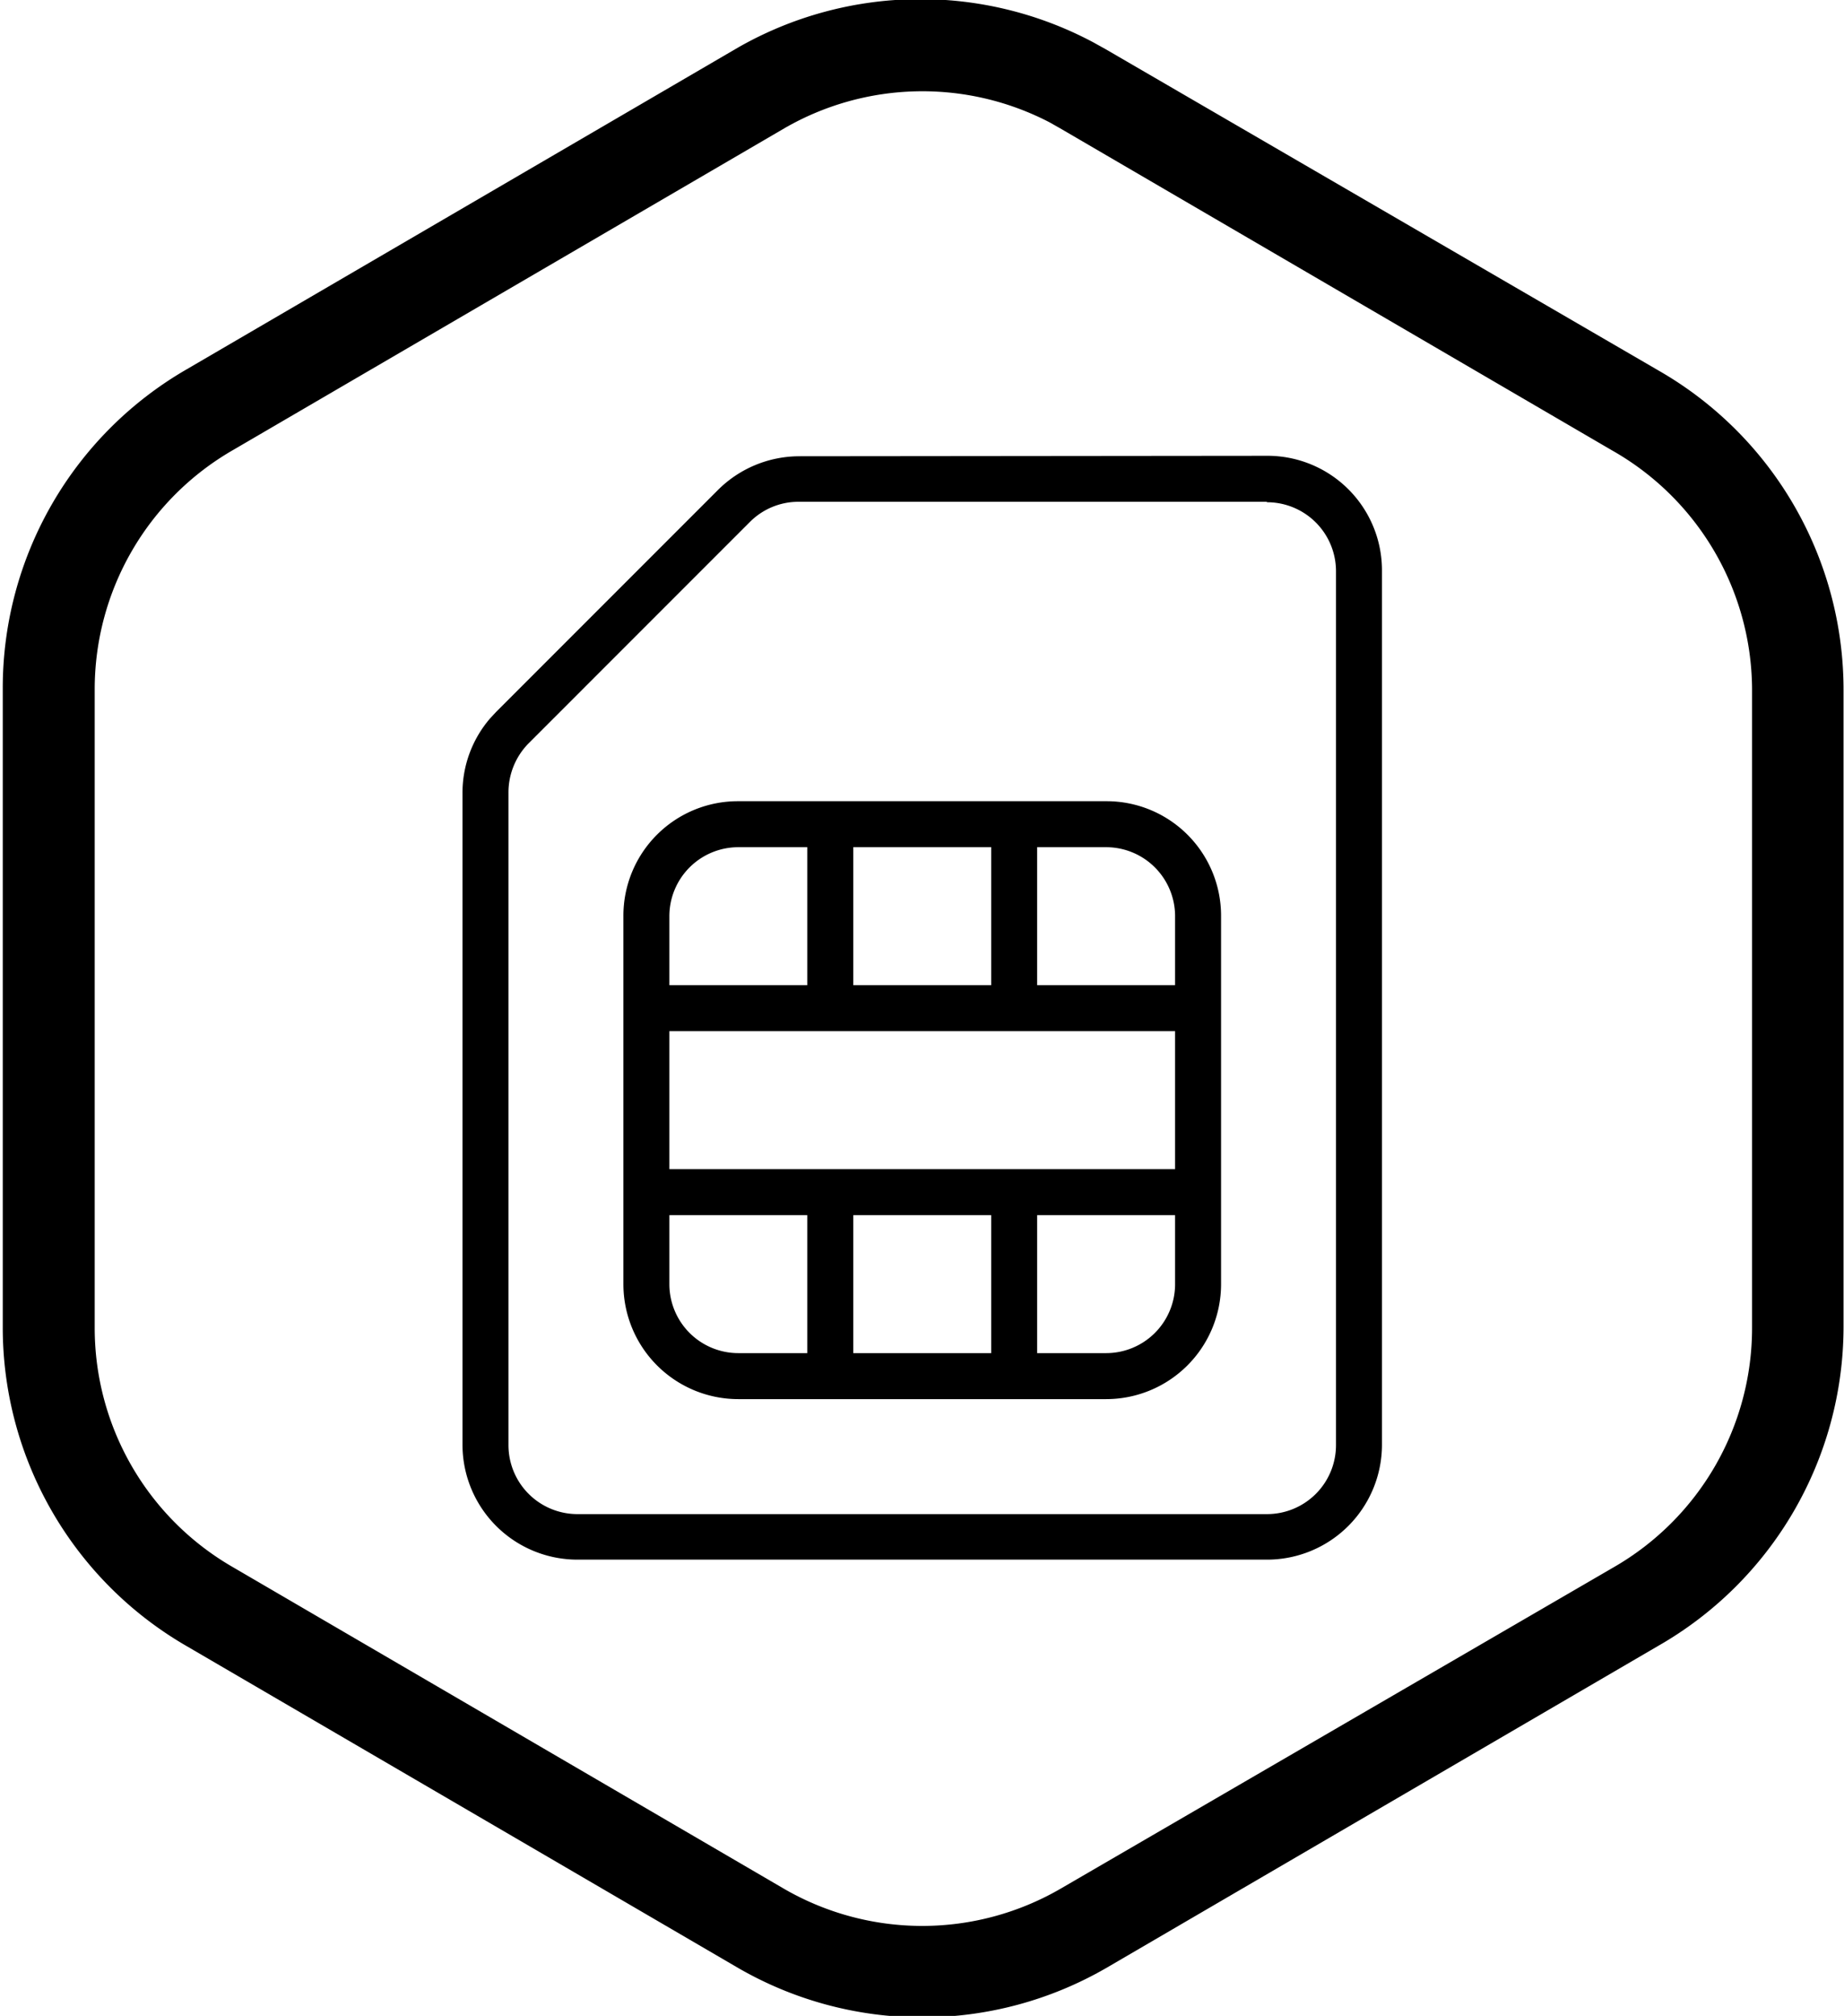 <svg id="图层_1" data-name="图层 1" xmlns="http://www.w3.org/2000/svg" viewBox="0 0 40.11 43.83"><title>gsl</title><g id="IoT服务图标_GSL" data-name="IoT服务图标/GSL"><path id="形状结合" d="M27.72,3.13l.27.15,12.05,7a8,8,0,0,1,4,6.93V31.08A8,8,0,0,1,40,38L28,45a8,8,0,0,1-8,0l-12-7a8,8,0,0,1-4-6.93V17.17a8,8,0,0,1,4-6.93l12-7A8,8,0,0,1,27.72,3.13ZM21,5l-12,7a6,6,0,0,0-3,5.2V31.08a6,6,0,0,0,3,5.2l12,7a6,6,0,0,0,6,0l12.05-7a6,6,0,0,0,3-5.2V17.17A6,6,0,0,0,39,12L27,5l-.23-.13A6,6,0,0,0,21,5Zm10.5,7.12a2.49,2.49,0,0,1,2.5,2.5v19a2.5,2.5,0,0,1-2.5,2.5h-15a2.5,2.5,0,0,1-2.5-2.5V19.45a2.48,2.48,0,0,1,.6-1.62l.13-.14,4.83-4.83a2.51,2.51,0,0,1,1.77-.73Zm0,1H21.32a1.49,1.49,0,0,0-1.06.43l-4.83,4.83A1.52,1.52,0,0,0,15,19.45V33.63a1.5,1.5,0,0,0,1.5,1.5h15a1.5,1.5,0,0,0,1.5-1.5v-19A1.5,1.5,0,0,0,31.49,13.13ZM28,19.63a2.49,2.49,0,0,1,2.5,2.5v8a2.5,2.5,0,0,1-2.5,2.5H20a2.5,2.5,0,0,1-2.5-2.5v-8a2.49,2.49,0,0,1,2.5-2.5Zm-6.5,9h-3v1.5a1.5,1.5,0,0,0,1.5,1.5h1.5Zm4,0h-3v3h3Zm4,0h-3v3H28a1.5,1.5,0,0,0,1.5-1.5Zm0-4h-11v3h11Zm-8-4H20a1.5,1.5,0,0,0-1.5,1.5v1.5h3Zm4,0h-3v3h3Zm2.5,0h-1.5v3h3v-1.5A1.5,1.5,0,0,0,28,20.63Z" transform="translate(-3.94 -2.21)"/></g></svg>
